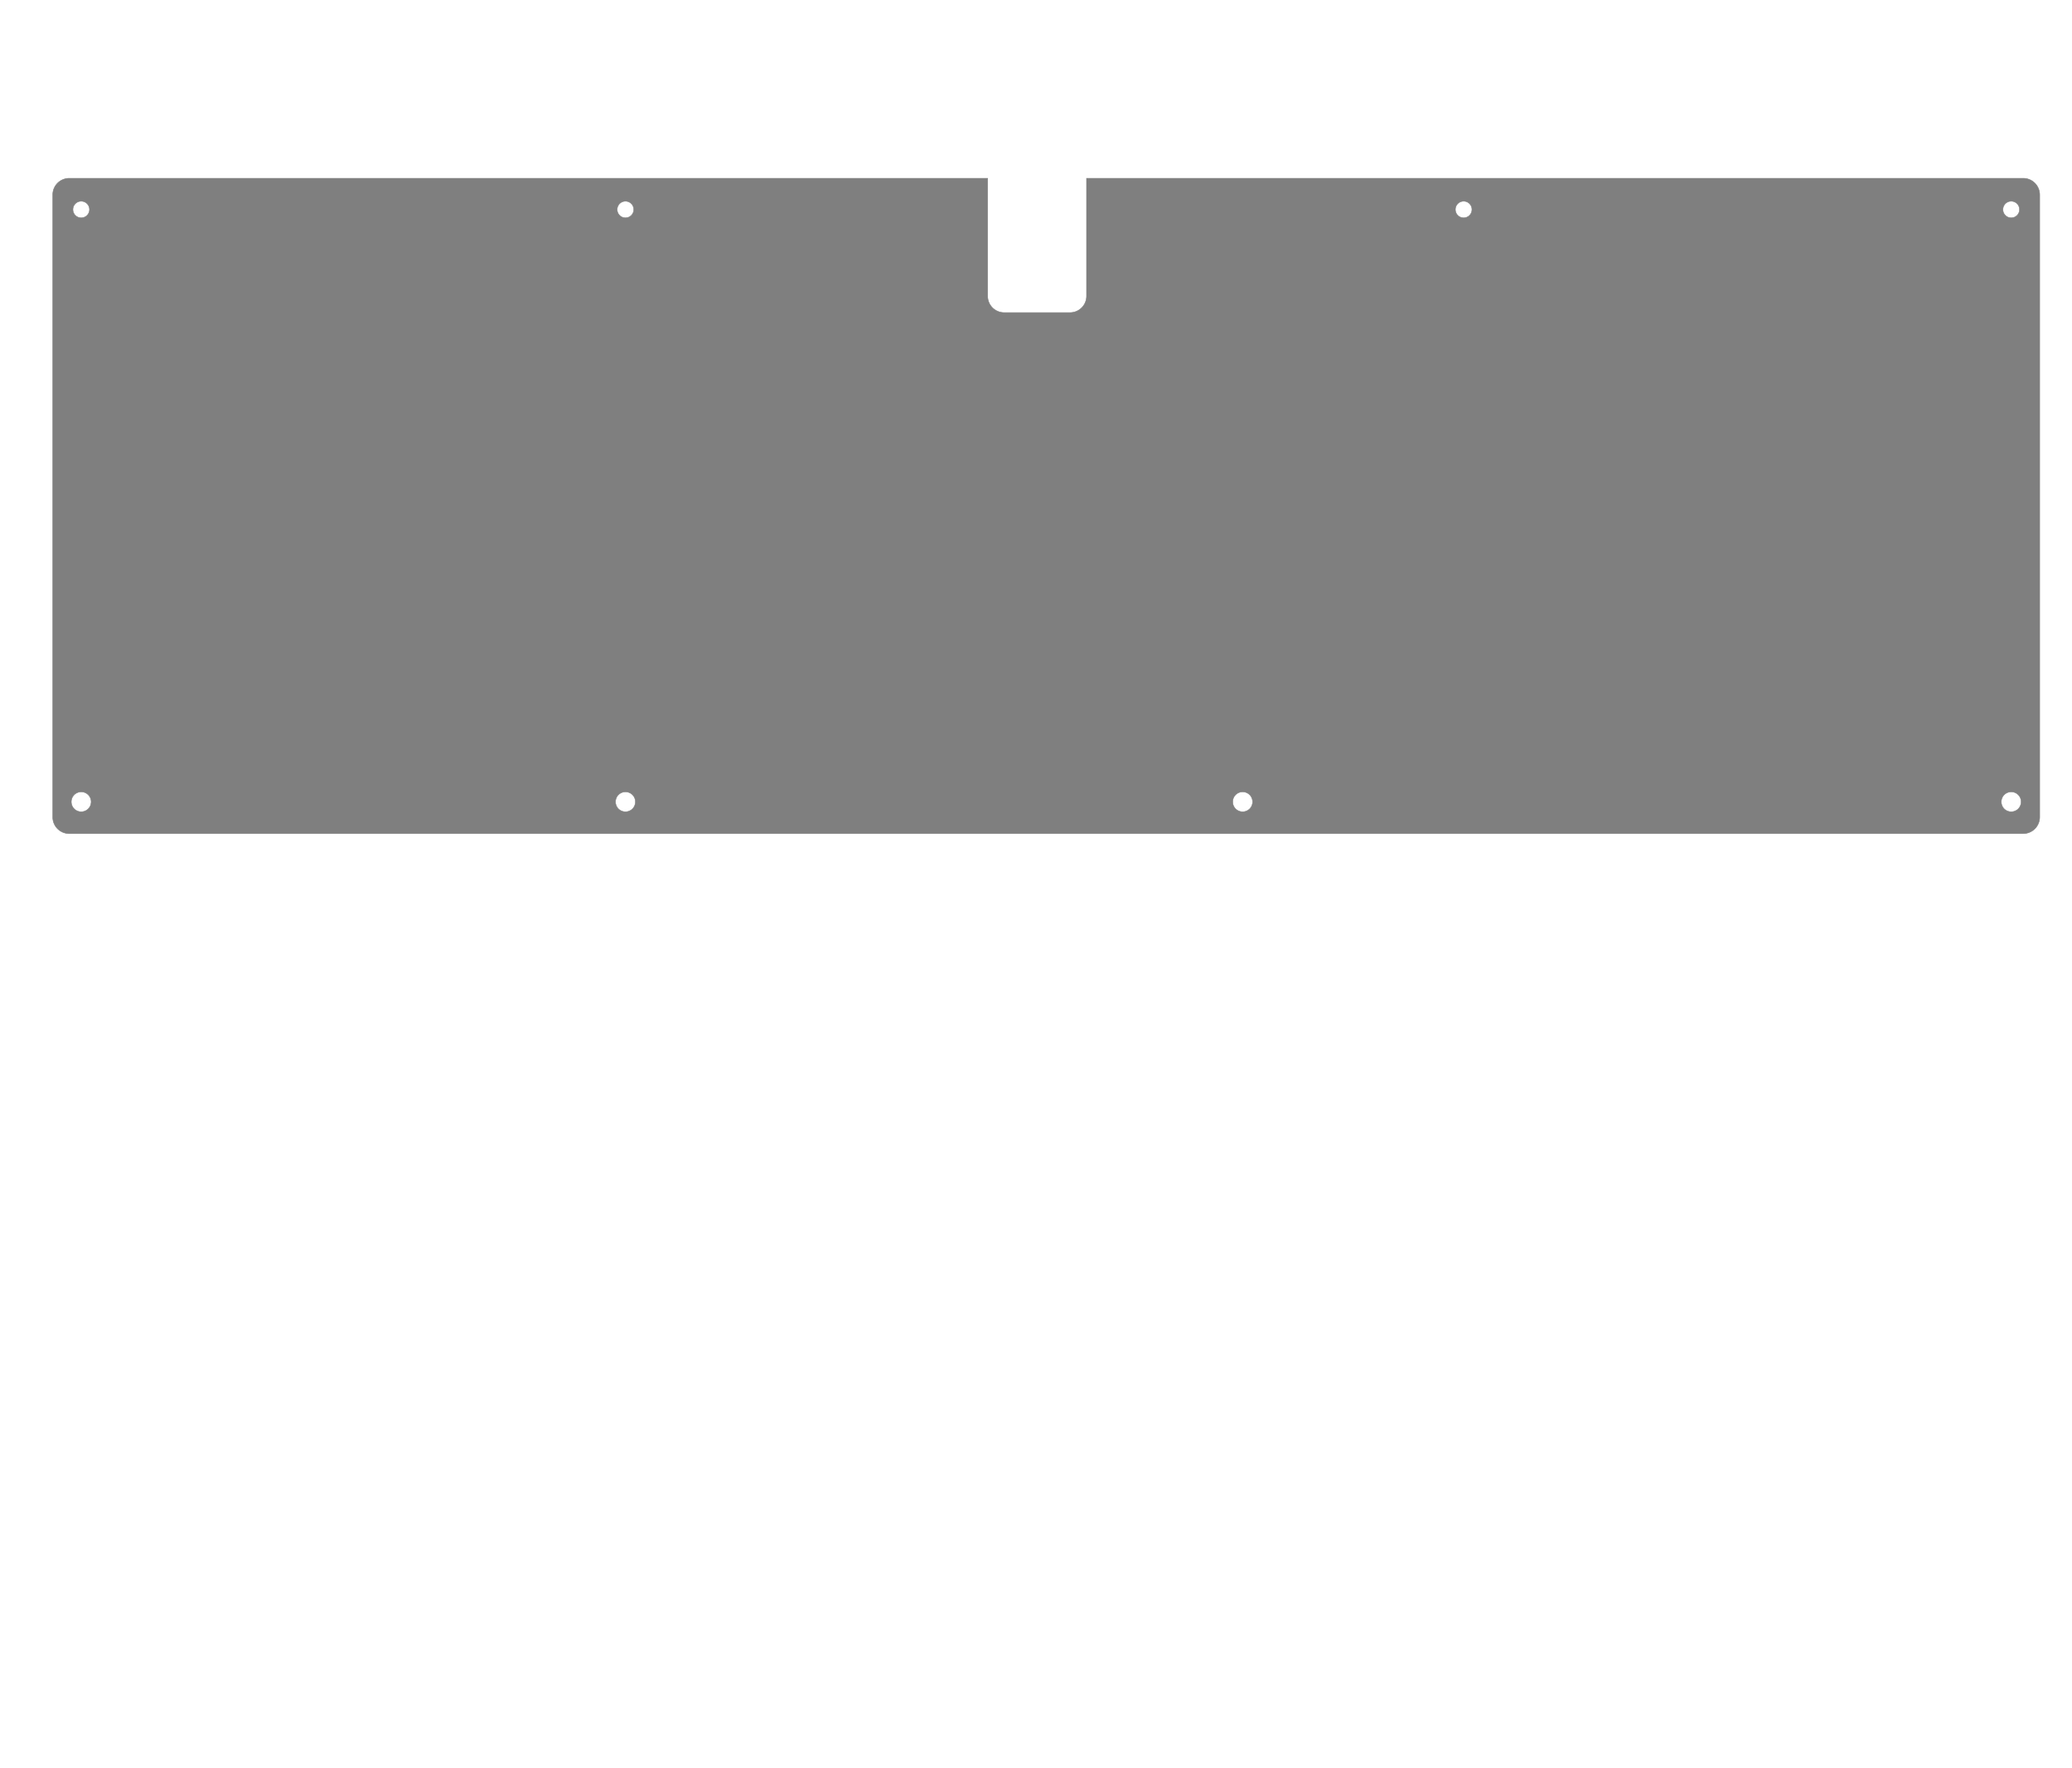 <?xml version="1.0" encoding="UTF-8" standalone="no"?>
<!-- Created with Inkscape (http://www.inkscape.org/) -->

<svg
   width="375mm"
   height="320mm"
   viewBox="0 0 375 320"
   version="1.1"
   id="svg1"
   inkscape:version="1.4 (86a8ad7, 2024-10-11)"
   sodipodi:docname="frl-bottom.svg"
   xmlns:inkscape="http://www.inkscape.org/namespaces/inkscape"
   xmlns:sodipodi="http://sodipodi.sourceforge.net/DTD/sodipodi-0.dtd"
   xmlns="http://www.w3.org/2000/svg"
   xmlns:svg="http://www.w3.org/2000/svg">
  <sodipodi:namedview
     id="namedview1"
     pagecolor="#505050"
     bordercolor="#eeeeee"
     borderopacity="1"
     inkscape:showpageshadow="0"
     inkscape:pageopacity="0"
     inkscape:pagecheckerboard="0"
     inkscape:deskcolor="#505050"
     inkscape:document-units="mm"
     showgrid="true"
     inkscape:zoom="1.3576432"
     inkscape:cx="279.89681"
     inkscape:cy="190.40349"
     inkscape:window-width="1920"
     inkscape:window-height="1009"
     inkscape:window-x="1912"
     inkscape:window-y="-8"
     inkscape:window-maximized="1"
     inkscape:current-layer="g27-8">
    <inkscape:grid
       id="grid1"
       units="mm"
       originx="0"
       originy="0"
       spacingx="1"
       spacingy="1"
       empcolor="#0099e5"
       empopacity="0.302"
       color="#0099e5"
       opacity="0.149"
       empspacing="5"
       dotted="false"
       gridanglex="30"
       gridanglez="30"
       visible="true" />
  </sodipodi:namedview>
  <defs
     id="defs1" />
  <g
     inkscape:groupmode="layer"
     id="g27-8"
     inkscape:label="Case-FRL"
     style="display:inline;stroke:#808080;stroke-opacity:1;fill:#7f7f7f;fill-opacity:1"
     transform="translate(-0.3,3.603)">
    <path
       id="rect7-8"
       style="fill:#7f7f7f;fill-opacity:1;stroke:#808080;stroke-width:0.091;stroke-opacity:1"
       inkscape:label="wall-outter"
       d="M 12.845 28.658 C 11.183 28.658 9.846 29.997 9.846 31.659 L 9.846 144.254 C 9.846 145.916 11.183 147.254 12.845 147.254 L 366.454 147.254 C 368.116 147.254 369.454 145.916 369.454 144.254 L 369.454 31.659 C 369.454 29.997 368.116 28.658 366.454 28.658 L 196.95 28.658 L 196.95 49.963 C 196.95 51.625 195.612 52.963 193.95 52.963 L 182.05 52.963 C 180.388 52.963 179.05 51.625 179.05 49.963 L 179.05 28.658 L 12.845 28.658 z M 15 32.813 A 1.5 1.5 0 0 1 16.5 34.313 A 1.5 1.5 0 0 1 15 35.813 A 1.5 1.5 0 0 1 13.5 34.313 A 1.5 1.5 0 0 1 15 32.813 z M 113.5 32.813 A 1.5 1.5 0 0 1 115 34.313 A 1.5 1.5 0 0 1 113.5 35.813 A 1.5 1.5 0 0 1 112 34.313 A 1.5 1.5 0 0 1 113.5 32.813 z M 265.2 32.813 A 1.5 1.5 0 0 1 266.7 34.313 A 1.5 1.5 0 0 1 265.2 35.813 A 1.5 1.5 0 0 1 263.7 34.313 A 1.5 1.5 0 0 1 265.2 32.813 z M 364.3 32.813 A 1.5 1.5 0 0 1 365.8 34.313 A 1.5 1.5 0 0 1 364.3 35.813 A 1.5 1.5 0 0 1 362.8 34.313 A 1.5 1.5 0 0 1 364.3 32.813 z M 15 139.7 A 1.8 1.8 0 0 1 16.8 141.5 A 1.8 1.8 0 0 1 15 143.3 A 1.8 1.8 0 0 1 13.2 141.5 A 1.8 1.8 0 0 1 15 139.7 z M 113.5 139.7 A 1.8 1.8 0 0 1 115.3 141.5 A 1.8 1.8 0 0 1 113.5 143.3 A 1.8 1.8 0 0 1 111.7 141.5 A 1.8 1.8 0 0 1 113.5 139.7 z M 225.2 139.7 A 1.8 1.8 0 0 1 227 141.5 A 1.8 1.8 0 0 1 225.2 143.3 A 1.8 1.8 0 0 1 223.4 141.5 A 1.8 1.8 0 0 1 225.2 139.7 z M 364.3 139.7 A 1.8 1.8 0 0 1 366.1 141.5 A 1.8 1.8 0 0 1 364.3 143.3 A 1.8 1.8 0 0 1 362.5 141.5 A 1.8 1.8 0 0 1 364.3 139.7 z " />
  </g>
</svg>
